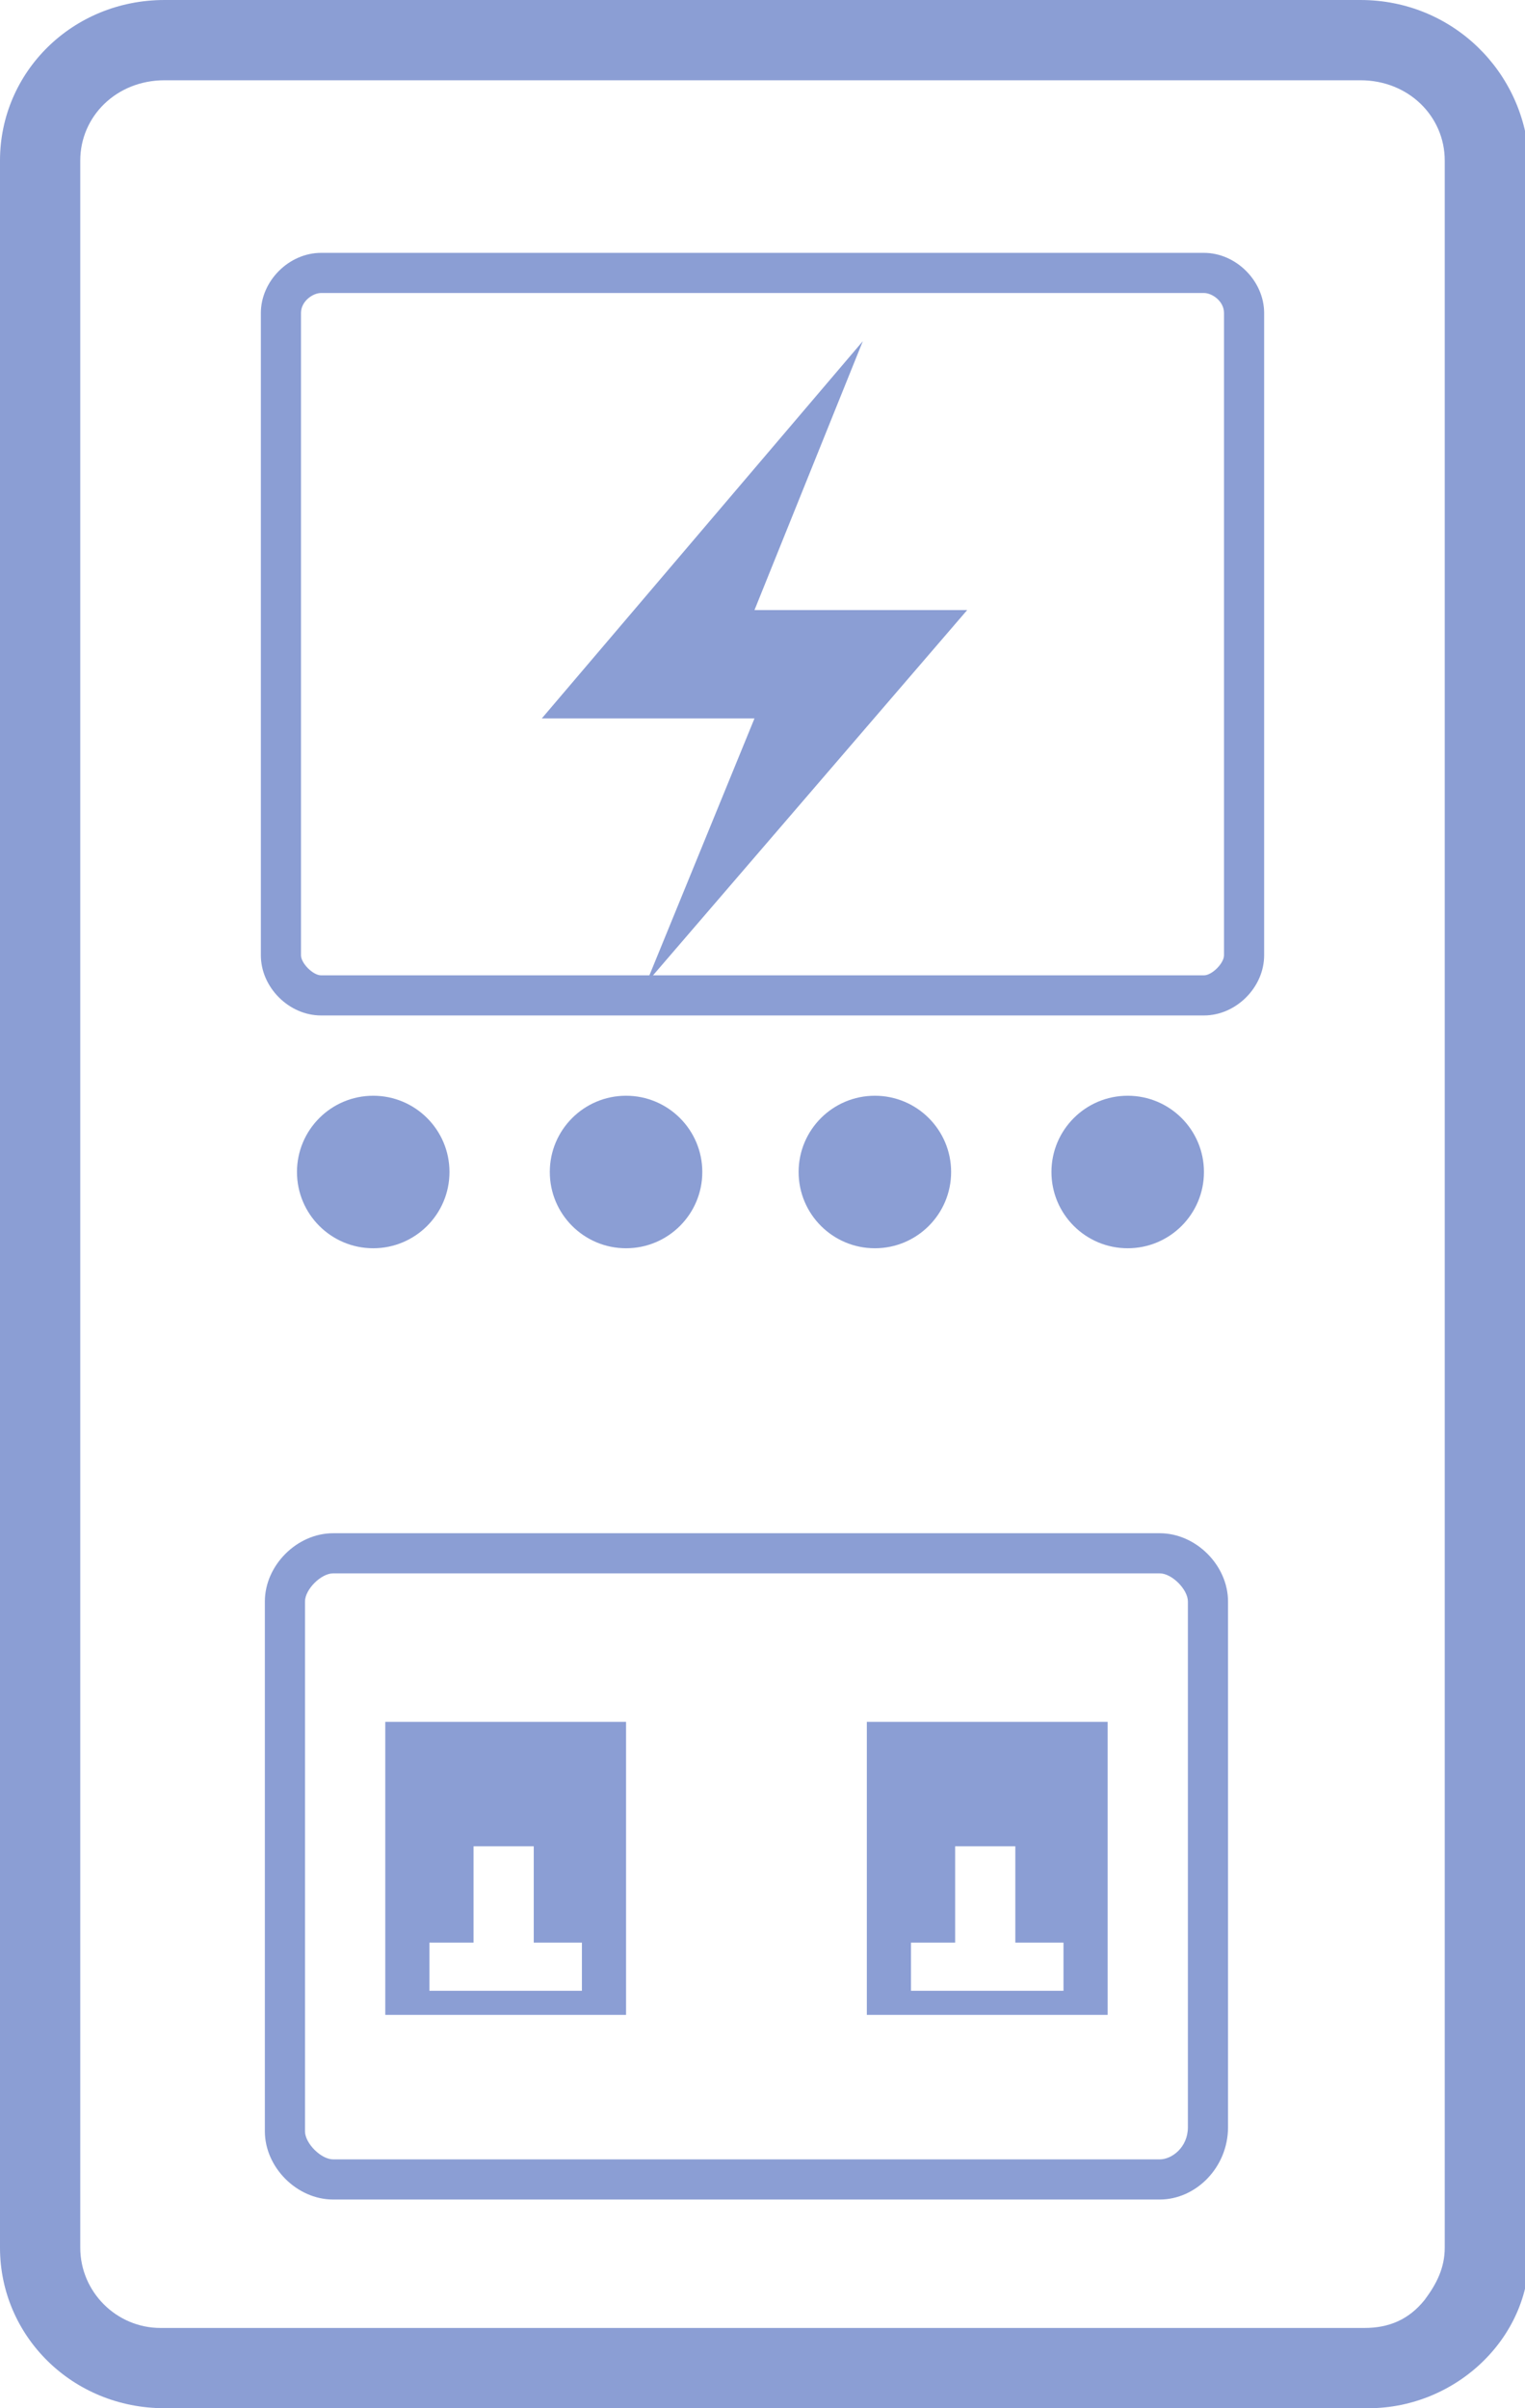<?xml version="1.0" encoding="utf-8"?>
<!-- Generator: Adobe Illustrator 24.0.1, SVG Export Plug-In . SVG Version: 6.00 Build 0)  -->
<svg version="1.1" id="图层_1" xmlns="http://www.w3.org/2000/svg" xmlns:xlink="http://www.w3.org/1999/xlink" x="0px" y="0px"
	 viewBox="0 0 38 60" style="enable-background:new 0 0 38 60;" xml:space="preserve">
<style type="text/css">
	.st0{fill:#8B9ED4;}
</style>
<g>
	<g>
		<path class="st0" d="M33.9,2C35.1,2,36,2.9,36,4v52v0l0,0c0,0.5-0.2,0.9-0.5,1.3C35.1,57.8,34.6,58,34,58h-30C2.9,58,2,57.1,2,56
			V4c0-1.1,0.9-2,2.1-2H33.9 M33.9,0H4.1C1.8,0,0,1.8,0,4v52c0,2.2,1.8,4,4.1,4h30c2.2,0,4.1-1.8,4-4V4C38,1.8,36.2,0,33.9,0L33.9,0
			z"/>
	</g>
	<g>
		<path class="st0" d="M30,25.3H8c-0.8,0-1.5-0.7-1.5-1.5v-16C6.5,7,7.2,6.3,8,6.3h22c0.8,0,1.5,0.7,1.5,1.5v16
			C31.5,24.6,30.8,25.3,30,25.3z M8,7.3c-0.2,0-0.5,0.2-0.5,0.5v16c0,0.2,0.3,0.5,0.5,0.5h22c0.2,0,0.5-0.3,0.5-0.5v-16
			c0-0.3-0.3-0.5-0.5-0.5H8z"/>
	</g>
	<g>
		<path class="st0" d="M28.9,39.2c0.3,0,0.7,0.4,0.7,0.7V53c0,0.5-0.4,0.8-0.7,0.8H8.3c-0.3,0-0.7-0.4-0.7-0.7V39.9
			c0-0.3,0.4-0.7,0.7-0.7H28.9 M28.9,38.2H8.3c-0.9,0-1.7,0.8-1.7,1.7v13.2c0,0.9,0.8,1.7,1.7,1.7h20.6c0.9,0,1.7-0.8,1.7-1.8V39.9
			C30.6,39,29.8,38.2,28.9,38.2L28.9,38.2z"/>
	</g>
	<g>
		<path class="st0" d="M21.6,42.9v7.3h6v-7.3H21.6z M26.5,49.6h-3.8v-1.2h1.1V46h1.5v2.4h1.2V49.6z"/>
	</g>
	<g>
		<path class="st0" d="M9.6,42.9v7.3h6v-7.3H9.6z M14.5,49.6h-3.8v-1.2h1.1V46h1.5v2.4h1.2V49.6z"/>
	</g>
	<g>
		<g>
			<circle class="st0" cx="9.3" cy="29.2" r="1.9"/>
		</g>
		<g>
			<circle class="st0" cx="15.6" cy="29.2" r="1.9"/>
		</g>
		<g>
			<circle class="st0" cx="21.8" cy="29.2" r="1.9"/>
		</g>
		<g>
			<circle class="st0" cx="28.1" cy="29.2" r="1.9"/>
		</g>
	</g>
	<g>
		<polygon class="st0" points="13.5,17.9 18.8,17.9 16.1,24.5 24.1,15.2 18.8,15.2 21.5,8.5 		"/>
	</g>
</g>
</svg>
